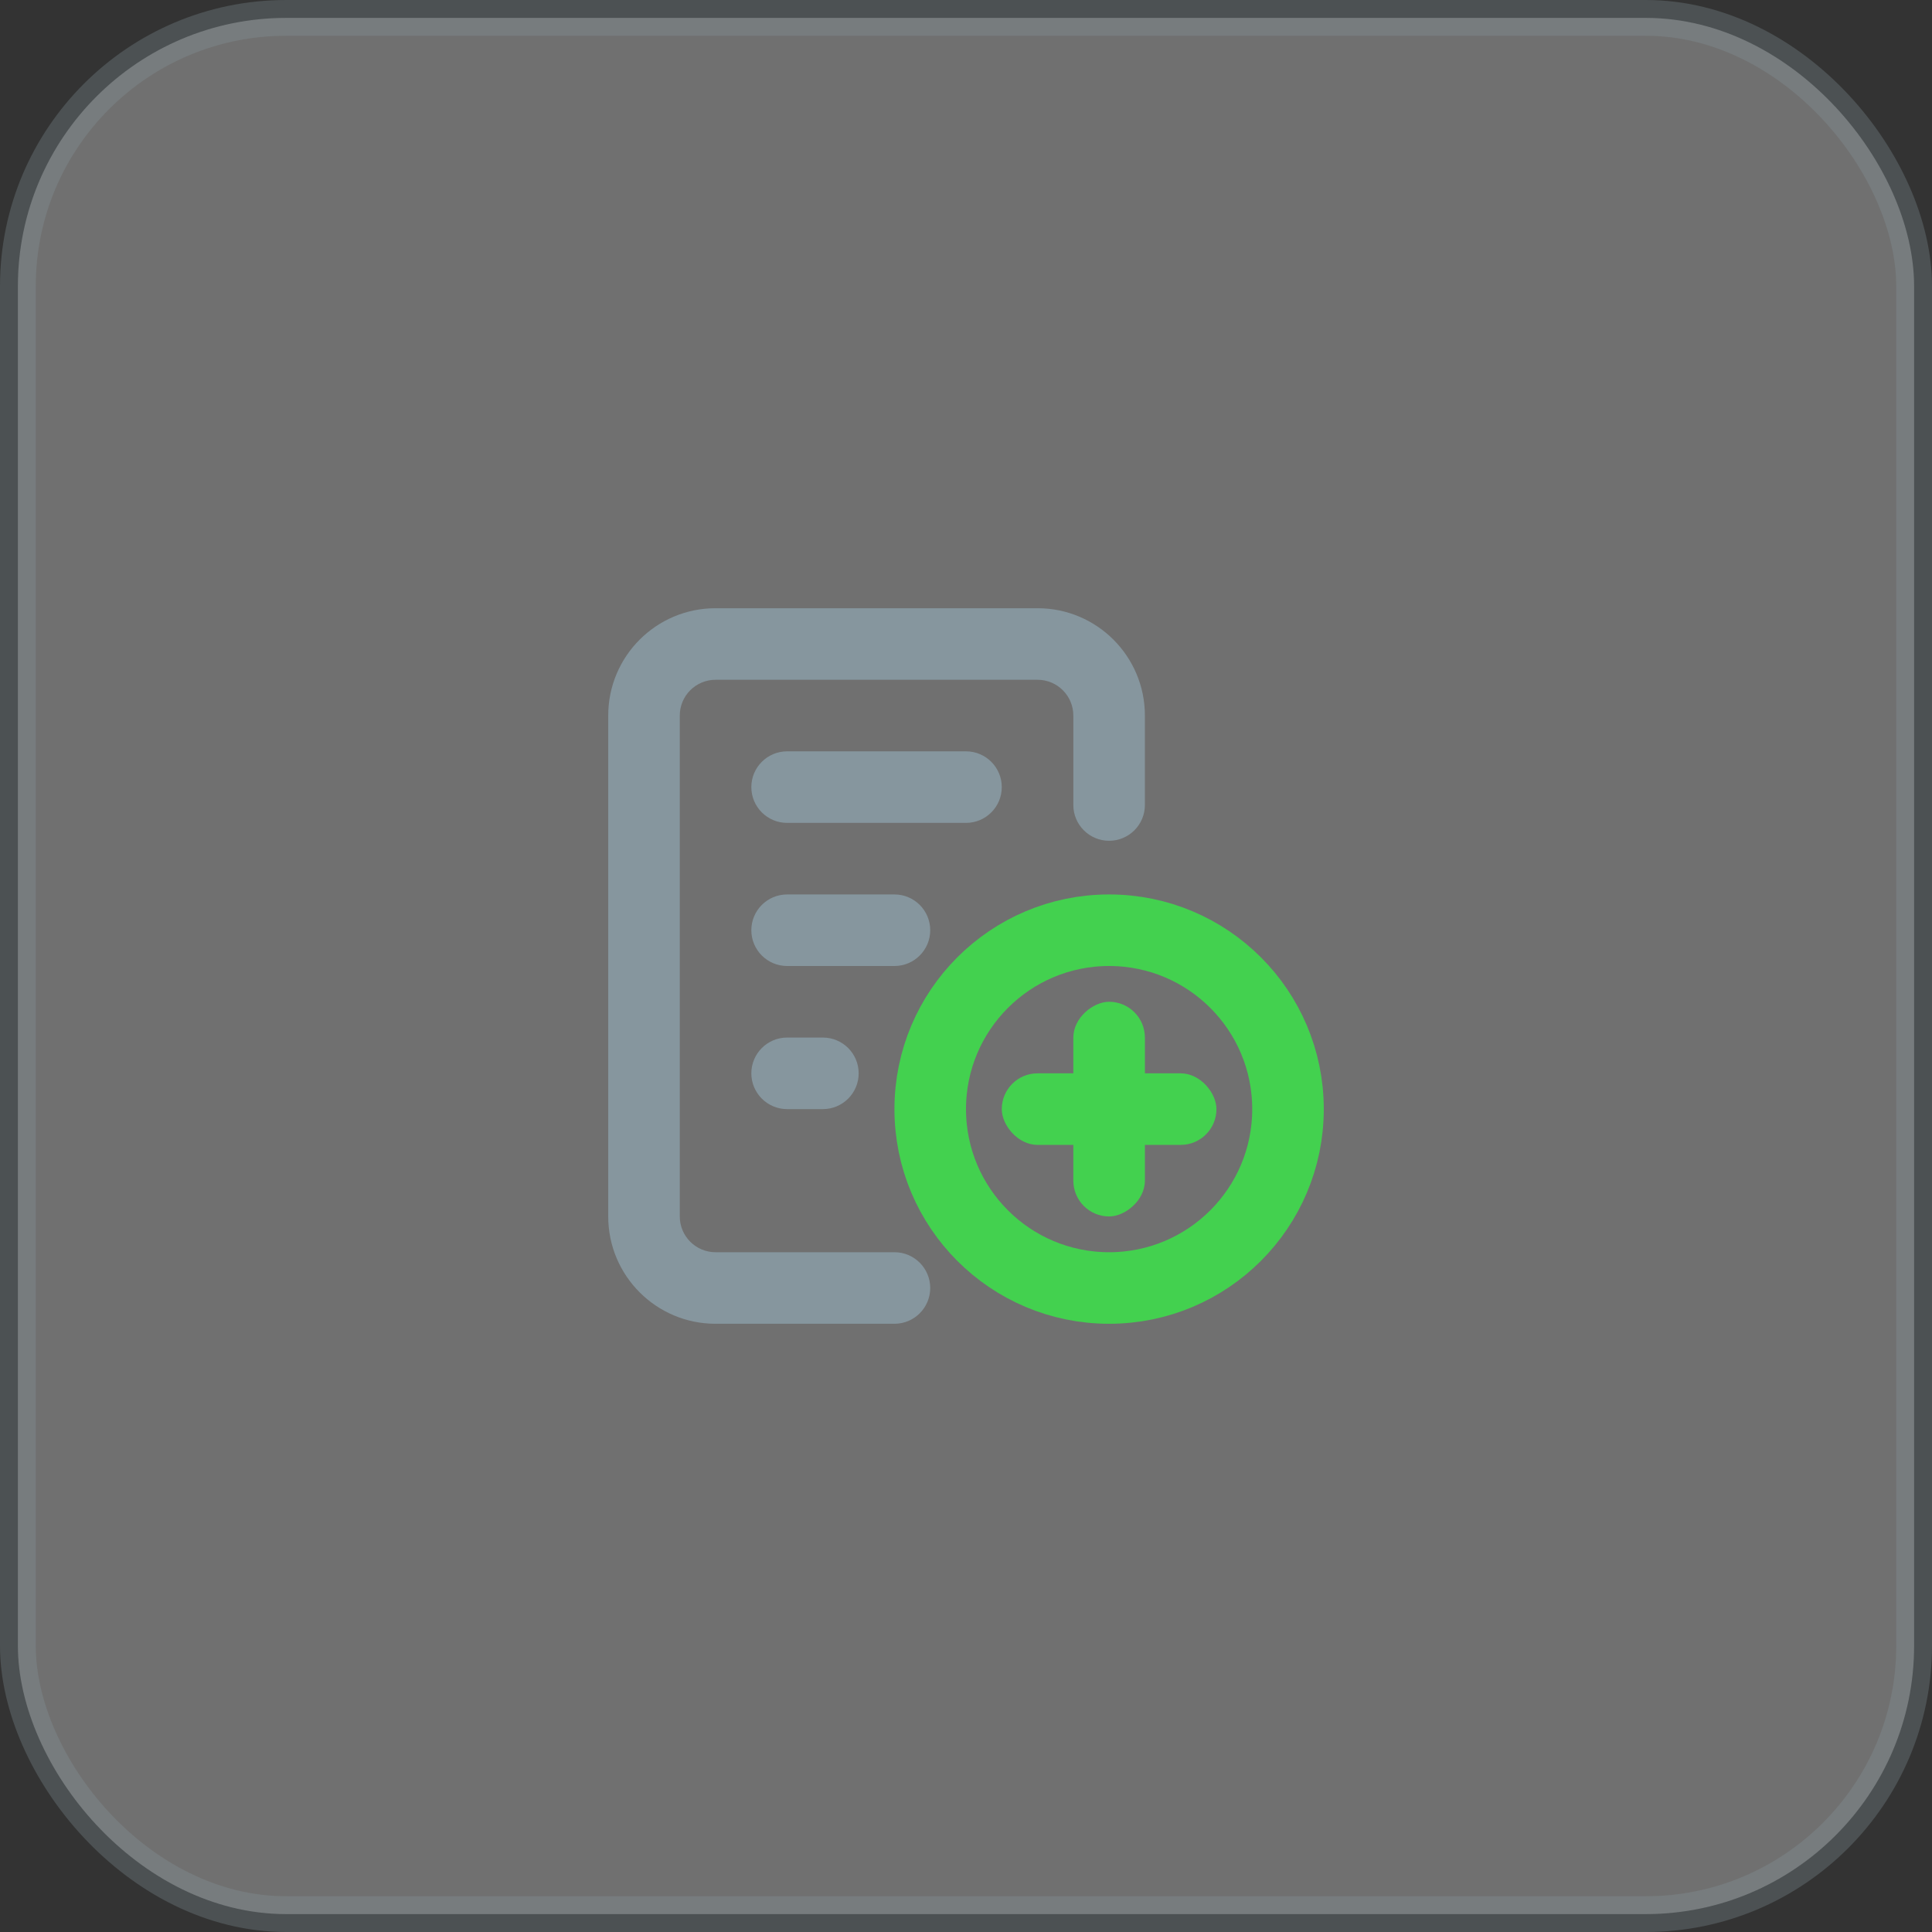 <svg width="54" height="54" viewBox="0 0 54 54" fill="none" xmlns="http://www.w3.org/2000/svg">
<rect x="0" y="0" width="54" height="54" fill="#333333" stroke="none"/>
<rect opacity="0.3" x="0.5" y="0.5" width="53" height="53" rx="7.5" fill="white" stroke="#86969E"/>
<path fill-rule="evenodd" clip-rule="evenodd" d="M20 17C18.343 17 17 18.343 17 20V34C17 35.657 18.343 37 20 37H25C25.552 37 26 36.552 26 36C26 35.448 25.552 35 25 35H20C19.448 35 19 34.552 19 34V20C19 19.448 19.448 19 20 19H29C29.552 19 30 19.448 30 20V22.5C30 23.052 30.448 23.5 31 23.5C31.552 23.5 32 23.052 32 22.5V20C32 18.343 30.657 17 29 17H20ZM22 21C21.448 21 21 21.448 21 22C21 22.552 21.448 23 22 23H27C27.552 23 28 22.552 28 22C28 21.448 27.552 21 27 21H22ZM21 26C21 25.448 21.448 25 22 25H25C25.552 25 26 25.448 26 26C26 26.552 25.552 27 25 27H22C21.448 27 21 26.552 21 26ZM22 29C21.448 29 21 29.448 21 30C21 30.552 21.448 31 22 31H23C23.552 31 24 30.552 24 30C24 29.448 23.552 29 23 29H22Z" fill="#86969E"/>
<circle cx="31" cy="31" r="5" stroke="#43D14F" stroke-width="2"/>
<rect x="28" y="30" width="6" height="2" rx="1" fill="#43D14F"/>
<rect x="30" y="34" width="6" height="2" rx="1" transform="rotate(-90 30 34)" fill="#43D14F"/>
</svg>
